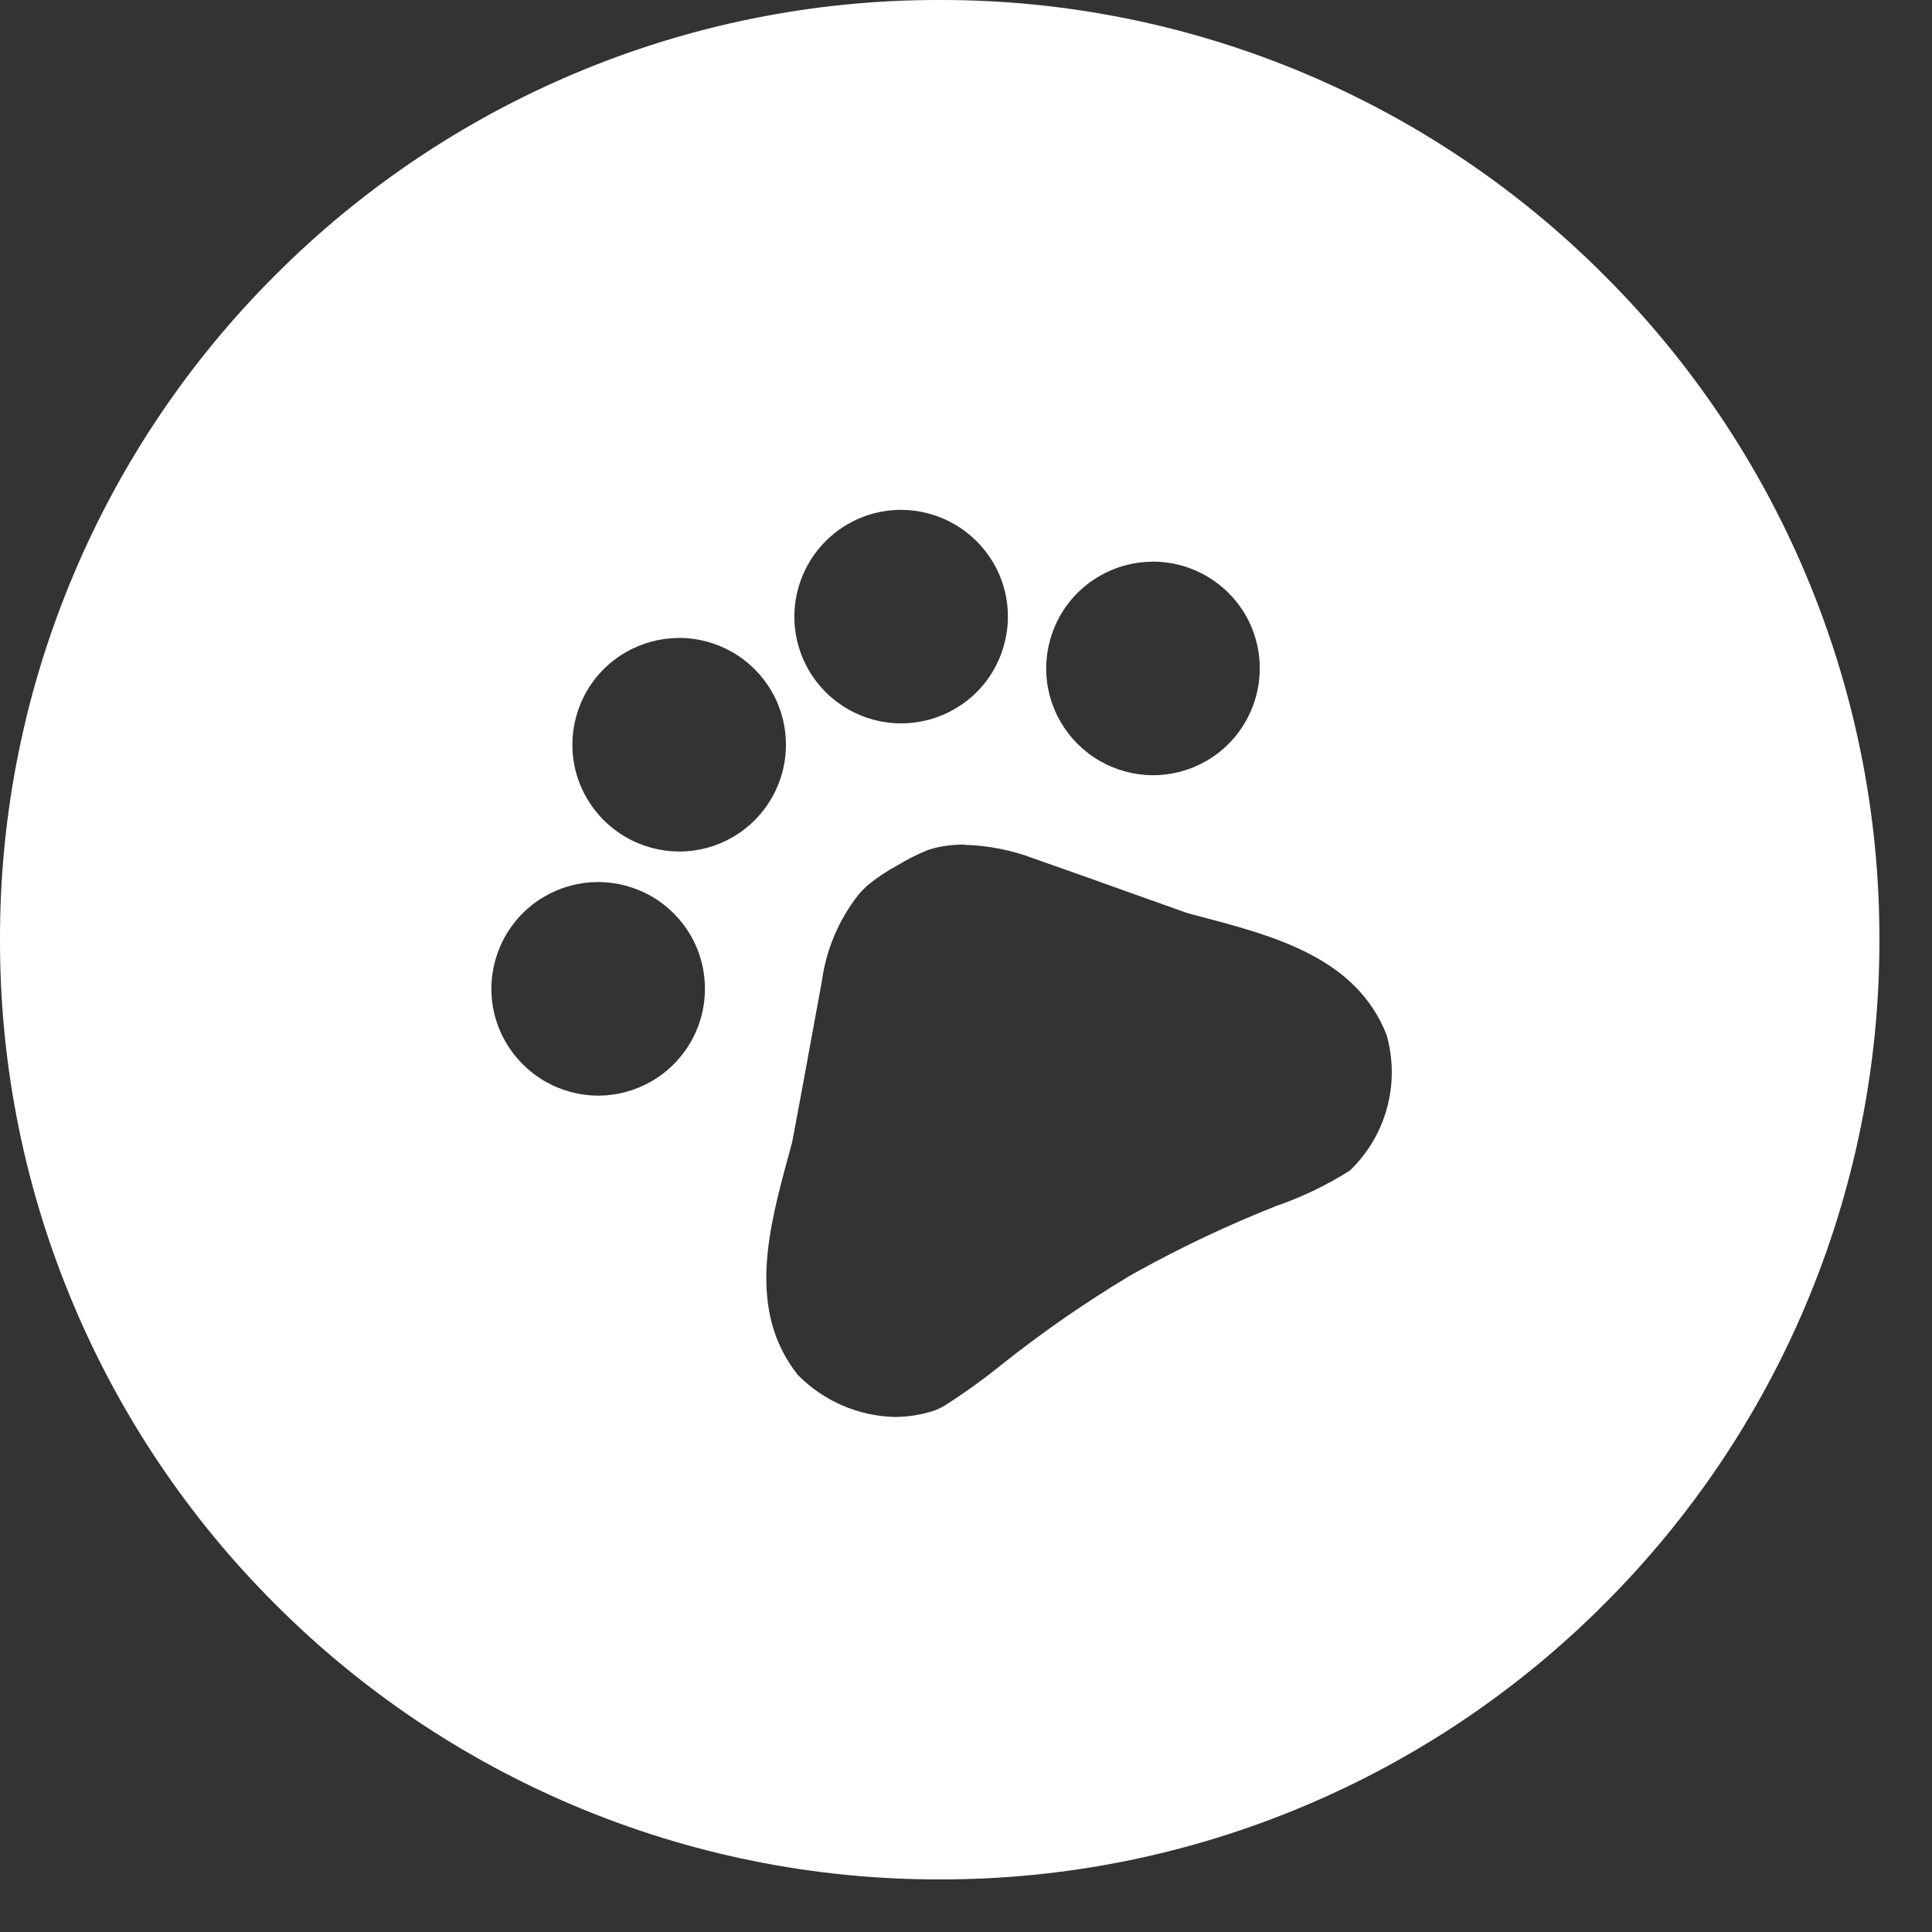 <svg width="36" height="36" viewBox="0 0 36 36" fill="none" xmlns="http://www.w3.org/2000/svg">
<rect x="0" y="0" width="36" height="36" fill="#333333" stroke="none"/>
<g clip-path="url(#clip0_1_5)">
<path d="M17.51 35.02C15.168 35.024 12.85 34.556 10.694 33.644C8.613 32.765 6.723 31.49 5.128 29.891C3.529 28.296 2.255 26.406 1.376 24.326C0.463 22.169 -0.005 19.851 3.72071e-05 17.509C-0.005 15.168 0.463 12.85 1.376 10.694C2.255 8.613 3.529 6.723 5.128 5.128C6.723 3.529 8.614 2.254 10.694 1.375C12.851 0.463 15.168 -0.005 17.51 -0C19.851 -0.005 22.169 0.463 24.326 1.375C26.406 2.254 28.296 3.529 29.891 5.128C31.491 6.723 32.765 8.613 33.644 10.693C34.556 12.85 35.024 15.168 35.02 17.509C35.024 19.851 34.556 22.169 33.644 24.325C32.765 26.405 31.49 28.295 29.891 29.89C28.296 31.489 26.406 32.764 24.325 33.643C22.169 34.556 19.851 35.024 17.51 35.02ZM17.968 15.737C17.821 15.736 17.674 15.75 17.529 15.777C17.44 15.793 17.352 15.817 17.266 15.848C17.075 15.927 16.89 16.022 16.713 16.13L16.708 16.133C16.523 16.232 16.349 16.348 16.187 16.48C16.118 16.539 16.054 16.603 15.995 16.673C15.63 17.138 15.395 17.693 15.315 18.279C15.255 18.601 15.199 18.912 15.144 19.211L15.121 19.337C14.996 20.023 14.89 20.601 14.763 21.272C14.74 21.357 14.717 21.444 14.693 21.532C14.326 22.883 13.91 24.414 14.864 25.617C15.342 26.105 15.991 26.387 16.673 26.403C16.918 26.402 17.16 26.364 17.392 26.29C17.469 26.262 17.543 26.227 17.613 26.185C17.974 25.954 18.322 25.704 18.655 25.435C19.412 24.832 20.207 24.28 21.036 23.782L21.161 23.711C22.014 23.237 22.897 22.82 23.805 22.462H23.808C24.28 22.297 24.732 22.078 25.154 21.811C25.487 21.491 25.726 21.087 25.846 20.642C25.966 20.197 25.963 19.727 25.837 19.284C25.275 17.846 23.741 17.441 22.387 17.084L22.127 17.015C21.777 16.891 21.447 16.773 21.083 16.643C20.508 16.437 19.913 16.224 19.26 15.996C18.847 15.839 18.41 15.754 17.968 15.742L17.968 15.737ZM11.144 16.435C10.795 16.436 10.453 16.528 10.151 16.702C9.924 16.832 9.726 17.006 9.567 17.214C9.408 17.421 9.292 17.658 9.225 17.91C9.156 18.163 9.139 18.426 9.173 18.685C9.207 18.944 9.292 19.194 9.424 19.42C9.599 19.722 9.851 19.973 10.153 20.148C10.456 20.323 10.799 20.415 11.149 20.416C11.497 20.415 11.839 20.322 12.141 20.148C12.598 19.884 12.931 19.449 13.068 18.94C13.204 18.43 13.133 17.887 12.87 17.43C12.694 17.128 12.443 16.877 12.141 16.702C11.838 16.528 11.495 16.436 11.146 16.435L11.144 16.435ZM12.653 11.887C12.305 11.888 11.962 11.98 11.66 12.154C11.434 12.284 11.235 12.458 11.076 12.665C10.917 12.873 10.801 13.11 10.734 13.362C10.666 13.614 10.648 13.878 10.682 14.137C10.716 14.396 10.802 14.646 10.933 14.871C11.108 15.174 11.36 15.425 11.663 15.6C11.965 15.774 12.309 15.866 12.658 15.867C13.007 15.867 13.349 15.775 13.651 15.6C14.108 15.336 14.441 14.901 14.577 14.392C14.714 13.882 14.642 13.339 14.379 12.882C14.203 12.579 13.951 12.327 13.647 12.152C13.343 11.977 12.998 11.886 12.648 11.886L12.653 11.887ZM21.483 10.466C21.134 10.466 20.791 10.558 20.489 10.733C20.263 10.863 20.064 11.037 19.905 11.244C19.746 11.451 19.63 11.688 19.563 11.94C19.495 12.193 19.477 12.456 19.511 12.715C19.546 12.975 19.631 13.224 19.762 13.45C19.938 13.753 20.189 14.004 20.492 14.178C20.795 14.353 21.138 14.445 21.488 14.445C21.836 14.445 22.178 14.353 22.48 14.179C22.936 13.915 23.269 13.48 23.406 12.97C23.543 12.461 23.472 11.918 23.209 11.46C23.033 11.157 22.78 10.905 22.475 10.73C22.171 10.555 21.826 10.464 21.475 10.465L21.483 10.466ZM16.789 9.5C16.441 9.5 16.098 9.592 15.796 9.767C15.34 10.031 15.007 10.466 14.87 10.975C14.733 11.484 14.804 12.027 15.068 12.484C15.242 12.786 15.493 13.037 15.796 13.212C16.098 13.386 16.44 13.479 16.789 13.479H16.792C17.141 13.479 17.484 13.387 17.786 13.213C18.012 13.083 18.211 12.909 18.37 12.702C18.529 12.495 18.645 12.258 18.712 12.005C18.781 11.753 18.798 11.489 18.764 11.23C18.73 10.971 18.645 10.721 18.514 10.495C18.338 10.193 18.087 9.942 17.784 9.768C17.482 9.593 17.139 9.501 16.789 9.5L16.789 9.5Z" fill="white"/>
</g>
<defs>
<clipPath id="clip0_1_5">
<rect width="35.02" height="35.02" fill="white"/>
</clipPath>
</defs>
</svg>
